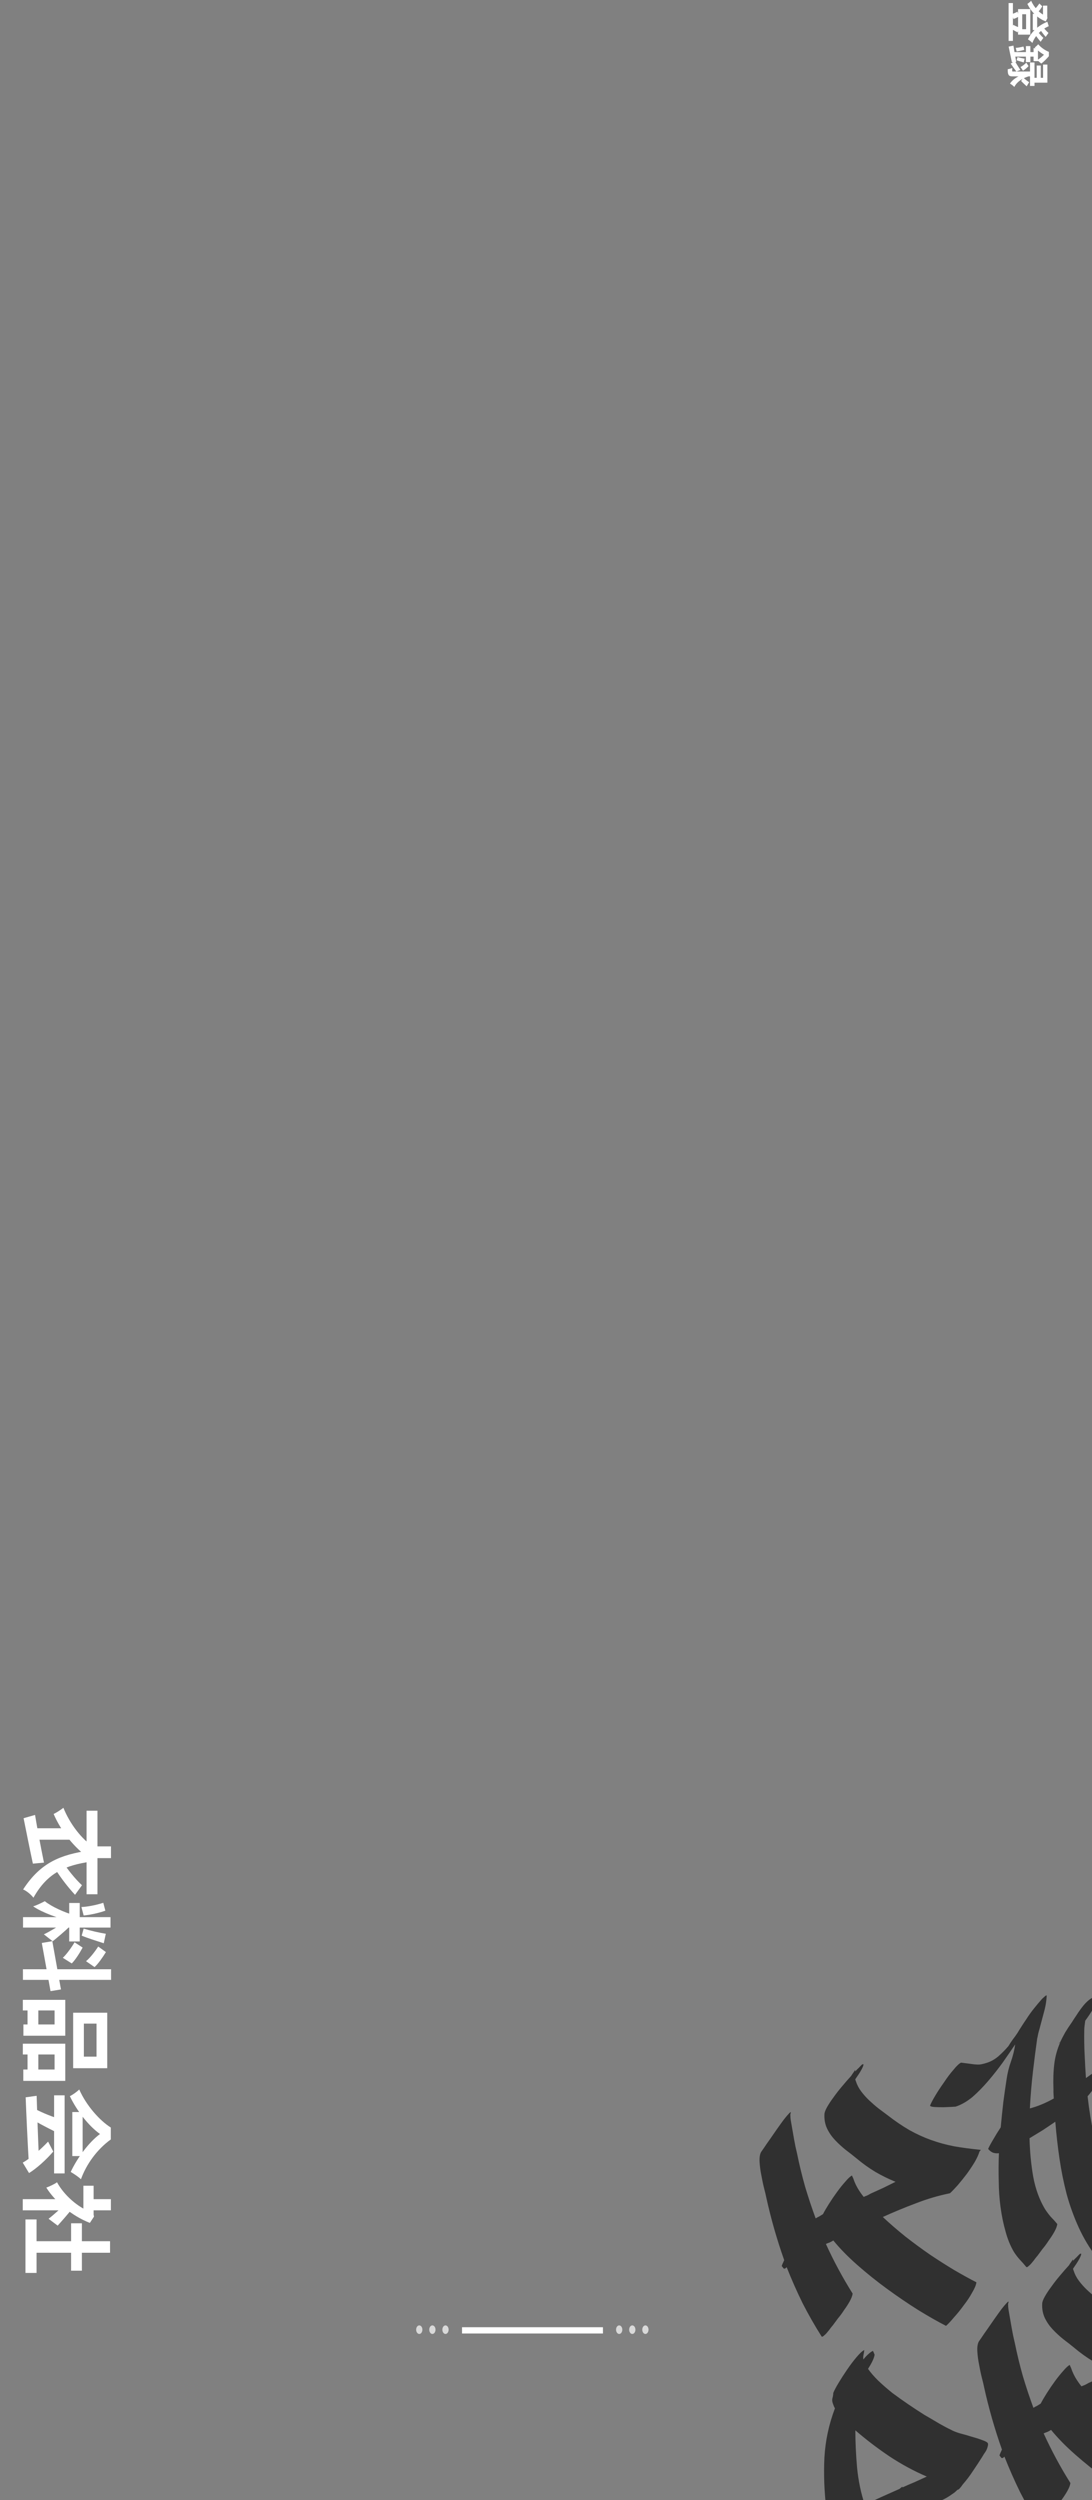 <svg width="349" height="799" viewBox="0 0 349 799" fill="none" xmlns="http://www.w3.org/2000/svg">
<rect x="0" y="0" width="349" height="799" fill="#808080" stroke="none"/>
<line x1="192.698" y1="744.718" x2="147.663" y2="744.718" stroke="white" stroke-width="2"/>
<ellipse cx="197.888" cy="744.5" rx="1.37" ry="1" transform="rotate(-90 197.888 744.5)" fill="#D9D9D9"/>
<ellipse cx="202.077" cy="744.5" rx="1.37" ry="1" transform="rotate(-90 202.077 744.5)" fill="#D9D9D9"/>
<ellipse cx="206.266" cy="744.5" rx="1.37" ry="1" transform="rotate(-90 206.266 744.5)" fill="#D9D9D9"/>
<ellipse cx="134" cy="744.5" rx="1.37" ry="1" transform="rotate(-90 134 744.5)" fill="#D9D9D9"/>
<ellipse cx="138.189" cy="744.5" rx="1.37" ry="1" transform="rotate(-90 138.189 744.5)" fill="#D9D9D9"/>
<ellipse cx="142.379" cy="744.5" rx="1.37" ry="1" transform="rotate(-90 142.379 744.5)" fill="#D9D9D9"/>
<path d="M331.476 4.424L330.076 4.424L330.076 9.604L331.476 9.604L331.476 4.424ZM323.72 0.98L322.348 0.98L322.348 13.076L323.72 13.076L323.72 0.98ZM334.696 1.792L333.338 1.792L333.338 5.712L334.696 5.712L334.696 1.792ZM334.696 5.18L334.416 5.18C332.344 4.41 330.44 2.324 329.558 0.238C329.264 0.574 328.69 1.022 328.34 1.246C329.474 3.598 331.476 5.81 334.22 6.846L334.766 5.754L334.696 5.46L334.696 5.18ZM335.172 8.372L334.724 6.944C331.952 8.106 329.712 10.024 328.536 12.6C328.97 12.852 329.6 13.342 329.936 13.734C330.86 11.298 332.89 9.338 335.172 8.372ZM332.176 1.12C331.784 1.722 331.182 2.478 330.762 2.842L331.784 3.78C332.204 3.416 332.75 2.646 333.1 2.016L332.176 1.12ZM335.088 10.528C334.472 9.996 333.66 9.072 333.184 8.4L332.4 9.408C332.848 10.108 333.534 11.018 334.192 11.788L335.088 10.528ZM333.45 12.11C332.806 11.536 331.98 10.556 331.476 9.828L330.692 10.836C331.154 11.578 331.882 12.544 332.582 13.342L333.45 12.11ZM327.934 4.55L327.934 9.338L326.702 9.338L326.702 4.55L327.934 4.55ZM329.278 2.912L325.372 2.912L325.372 11.074L329.278 11.074L329.278 2.912ZM325.19 3.724C324.644 4.046 323.902 4.354 323.426 4.452L323.888 6.062C324.364 5.936 325.078 5.628 325.582 5.264L325.19 3.724ZM325.596 8.722C325.064 8.554 324.308 8.204 323.818 7.924L323.482 9.394C323.93 9.674 324.56 9.996 325.246 10.346L325.596 8.722ZM328.914 26.264C328.34 25.914 327.542 25.284 327.052 24.822L326.352 25.872C326.8 26.376 327.472 26.992 328.116 27.58L328.914 26.264ZM328.004 20.034C327.458 20.58 326.688 21.182 326.156 21.406L326.94 22.582C327.472 22.316 328.2 21.7 328.718 21.126L328.004 20.034ZM334.738 20.636L333.366 20.636L333.366 24.864L329.824 24.864L329.824 26.418L334.738 26.418L334.738 20.636ZM332.624 20.944L331.336 20.944L331.336 25.746L332.624 25.746L332.624 20.944ZM330.622 19.964L329.194 19.964L329.194 27.468L330.622 27.468L330.622 19.964ZM329.894 22.848L323.692 22.848C323.538 22.848 323.496 22.806 323.496 22.666C323.496 22.526 323.496 22.106 323.51 21.714C323.09 21.896 322.488 22.078 322.068 22.12C322.068 22.89 322.082 23.45 322.32 23.87C322.558 24.318 322.964 24.402 323.65 24.402L329.894 24.402L329.894 22.848ZM324.364 19.558L323.02 20.328C323.552 21.126 324.21 22.036 324.84 22.862L326.1 22.358C325.428 21.322 324.77 20.272 324.364 19.558ZM328.9 24.36L328.004 23.436C326.38 23.87 323.972 24.878 322.796 26.712C323.216 26.95 323.874 27.454 324.168 27.79C325.148 25.872 327.234 24.808 328.9 24.36ZM331.728 15.4L330.328 15.4L330.328 19.544L331.728 19.544L331.728 15.4ZM329.306 14.728L327.878 14.728L327.878 19.838L329.306 19.838L329.306 14.728ZM327.094 14.868C326.31 15.078 325.302 15.274 324.63 15.302L324.924 16.436C325.596 16.366 326.576 16.17 327.36 15.932L327.094 14.868ZM323.888 14.574L322.362 14.896C322.642 16.31 323.034 18.158 323.398 19.908L324.784 19.782C324.448 17.892 324.084 15.904 323.888 14.574ZM327.472 18.746C326.8 18.648 325.82 18.438 325.19 18.256L324.91 19.264C325.498 19.474 326.38 19.698 327.178 19.95L327.472 18.746ZM331.168 16.646L323.37 16.646L323.622 18.088L331.168 18.088L331.168 16.646ZM335.214 16.576C334.122 16.142 332.806 15.316 331.798 14.14C331.574 14.448 331.042 14.924 330.706 15.148C331.966 16.534 333.408 17.388 334.472 17.934L334.906 17.934L334.906 17.458L335.214 17.458L335.214 16.576ZM335.214 16.786L334.024 16.786L334.024 17.08C333.394 17.836 332.218 18.788 331.504 19.236L332.792 20.314C333.506 19.81 334.514 18.774 335.214 17.962L335.214 16.786Z" fill="white"/>
<path d="M243.242 687.729C243.325 687.591 243.625 687.16 244.142 686.435C244.649 685.658 245.27 684.761 246.003 683.744C246.728 682.674 247.498 681.561 248.315 680.405C249.131 679.249 249.865 678.232 250.515 677.353C251.217 676.457 251.772 675.803 252.183 675.391C252.635 674.91 252.812 674.852 252.715 675.217C252.683 675.339 252.65 675.46 252.618 675.582C252.586 675.704 252.579 675.817 252.597 675.922C252.596 676.533 252.642 677.101 252.733 677.627C252.825 678.152 252.921 678.704 253.022 679.282C253.287 680.806 253.548 682.303 253.805 683.774C254.061 685.245 254.373 686.726 254.74 688.217C255.473 691.809 256.328 695.333 257.306 698.79C258.334 702.23 259.459 705.611 260.68 708.932C261.068 708.695 261.459 708.483 261.856 708.298C262.243 708.06 262.63 707.822 263.017 707.585C263.497 706.65 264.137 705.552 264.935 704.292C265.775 702.962 266.649 701.676 267.558 700.435C268.467 699.193 269.348 698.1 270.201 697.154C271.045 696.156 271.737 695.513 272.276 695.226C272.607 695.895 272.887 696.581 273.117 697.283C273.397 697.969 273.728 698.638 274.11 699.291C274.717 700.314 275.361 701.242 276.041 702.074C276.387 701.906 276.737 701.763 277.092 701.647C277.438 701.479 277.83 701.267 278.268 701.013C279.558 700.424 280.874 699.827 282.215 699.222C283.547 698.564 284.879 697.906 286.211 697.248C284.019 696.355 281.881 695.305 279.795 694.099C277.701 692.84 275.68 691.391 273.733 689.751C272.67 688.877 271.521 687.975 270.288 687.046C269.105 686.1 267.989 685.076 266.94 683.976C265.891 682.875 265.035 681.655 264.373 680.317C263.702 678.926 263.407 677.384 263.487 675.692C263.497 675.133 263.767 674.378 264.298 673.427C264.87 672.407 265.569 671.345 266.395 670.242C267.212 669.086 268.109 667.932 269.087 666.779C270.106 665.557 271.088 664.43 272.034 663.399C272.242 663.053 272.454 662.734 272.671 662.441C272.887 662.148 273.1 661.828 273.307 661.483C273.344 661.693 273.346 661.859 273.314 661.981C273.766 661.499 274.176 661.088 274.545 660.745C274.905 660.349 275.223 660.023 275.5 659.766C275.896 659.581 276.041 659.644 275.935 659.957C275.879 660.253 275.711 660.669 275.429 661.205C275.147 661.742 274.794 662.329 274.37 662.968C273.987 663.538 273.645 664.038 273.346 664.469C273.401 664.785 273.462 664.986 273.531 665.075C273.894 666.234 274.46 667.326 275.228 668.352C275.996 669.378 276.861 670.345 277.823 671.252C278.785 672.159 279.763 673.005 280.757 673.791C281.802 674.56 282.757 675.275 283.622 675.936C286.038 677.811 288.379 679.406 290.644 680.72C292.9 681.981 295.2 683.034 297.544 683.877C299.887 684.721 302.335 685.392 304.887 685.89C307.429 686.336 310.199 686.707 313.198 687.004L313.212 687.082L313.516 686.983C313.391 687.19 313.237 687.38 313.052 687.551C312.784 688.472 312.281 689.581 311.542 690.877C310.795 692.122 309.946 693.399 308.995 694.71C308.036 695.968 307.067 697.173 306.089 698.326C305.102 699.426 304.286 700.277 303.641 700.876L303.489 700.926C299.816 701.683 296.224 702.747 292.713 704.118C289.192 705.437 285.669 706.895 282.143 708.492C284.384 710.592 286.782 712.667 289.336 714.72C291.941 716.755 294.553 718.678 297.173 720.487C299.842 722.279 302.464 723.948 305.038 725.494C307.602 726.988 309.943 728.277 312.061 729.361C311.945 730.233 311.492 731.325 310.703 732.638C309.974 733.987 309.083 735.334 308.031 736.678C307.039 738.057 306.004 739.34 304.925 740.526C303.905 741.748 303.047 742.668 302.351 743.284C299.704 741.929 296.73 740.236 293.429 738.206C290.179 736.159 286.897 733.928 283.583 731.513C280.269 729.099 277.093 726.555 274.056 723.884C271.018 721.212 268.444 718.583 266.332 715.997C265.945 716.235 265.553 716.446 265.157 716.632C264.751 716.764 264.35 716.923 263.954 717.108C266.468 722.617 269.318 727.905 272.505 732.971C272.412 733.668 272.1 734.492 271.569 735.443C271.08 736.325 270.49 737.241 269.798 738.189C269.165 739.173 268.494 740.087 267.784 740.93C267.133 741.81 266.591 742.542 266.158 743.128C266.065 743.214 265.844 743.481 265.493 743.929C265.194 744.36 264.843 744.808 264.442 745.273C264.091 745.72 263.727 746.09 263.349 746.38C263.031 746.706 262.782 746.815 262.602 746.707C260.386 743.212 258.342 739.632 256.471 735.967C254.642 732.234 252.96 728.425 251.425 724.539C251.241 724.711 251.077 724.847 250.934 724.95C250.731 725.016 250.57 725.013 250.45 724.941L249.829 724.145L250.162 723.286C250.245 723.148 250.324 722.983 250.398 722.793C250.471 722.602 250.55 722.437 250.633 722.299C249.471 719.014 248.411 715.695 247.451 712.344C246.492 708.992 245.625 705.555 244.851 702.032C244.768 701.559 244.566 700.708 244.245 699.48C243.915 698.2 243.622 696.824 243.365 695.353C243.049 693.846 242.848 692.385 242.762 690.969C242.676 689.553 242.836 688.473 243.242 687.729ZM350.432 639.168C350.316 640.039 349.905 641.062 349.199 642.238C348.492 643.413 347.706 644.586 346.838 645.759C346.769 646.281 346.699 646.804 346.63 647.327C346.56 647.849 346.525 648.416 346.524 649.027C346.48 651.541 346.521 654.082 346.647 656.651C346.764 659.167 346.902 661.649 347.061 664.097C348.398 663.159 349.684 662.239 350.919 661.335C352.146 660.378 353.351 659.456 354.536 658.569C355.025 658.298 355.158 658.449 354.936 659.021C354.756 659.524 354.438 660.156 353.981 660.916C353.515 661.624 353.049 662.332 352.583 663.04C352.108 663.695 351.87 664.023 351.87 664.023C351.187 665.024 350.504 666.025 349.821 667.025C349.139 668.026 348.396 668.991 347.593 669.92C348.072 674.206 348.727 678.269 349.556 682.107C350.386 685.945 351.481 689.614 352.841 693.112C354.2 696.61 355.86 699.983 357.819 703.23C359.778 706.476 362.156 709.669 364.953 712.808C364.86 713.505 364.544 714.303 364.004 715.201C363.524 716.136 362.938 717.077 362.246 718.026C361.614 719.01 360.942 719.924 360.232 720.767C359.582 721.646 359.039 722.379 358.606 722.965C358.514 723.051 358.292 723.318 357.942 723.766C357.642 724.197 357.291 724.645 356.89 725.109C356.539 725.557 356.175 725.926 355.797 726.217C355.479 726.543 355.23 726.652 355.05 726.544C354.31 725.676 353.544 724.816 352.752 723.964C351.97 723.165 351.204 722.304 350.454 721.383C348.228 718.446 346.338 715.288 344.784 711.909C343.222 708.477 341.933 704.927 340.919 701.26C339.947 697.524 339.177 693.722 338.61 689.853C338.034 685.932 337.589 681.996 337.275 678.044C335.888 678.998 334.521 679.917 333.175 680.802C331.819 681.634 330.439 682.474 329.033 683.323C329.139 687.62 329.535 691.739 330.222 695.68C330.95 699.551 332.186 702.951 333.928 705.88C334.517 706.798 335.147 707.647 335.819 708.427C336.532 709.138 337.229 709.909 337.91 710.742C337.817 711.439 337.506 712.263 336.975 713.214C336.485 714.096 335.895 715.011 335.203 715.959C334.571 716.944 333.899 717.858 333.189 718.701C332.539 719.58 331.997 720.313 331.563 720.899C331.471 720.985 331.249 721.251 330.899 721.699C330.599 722.131 330.248 722.579 329.847 723.043C329.496 723.491 329.132 723.86 328.754 724.15C328.436 724.477 328.187 724.586 328.007 724.478C327.327 723.645 326.625 722.848 325.903 722.084C325.24 721.357 324.614 720.534 324.026 719.616C322.881 717.658 321.992 715.477 321.359 713.074C320.666 710.635 320.136 708.059 319.771 705.346C319.405 702.634 319.212 699.837 319.192 696.955C319.113 694.038 319.134 691.087 319.257 688.104C318.681 688.181 318.113 688.145 317.551 687.995C316.929 687.81 316.347 687.39 315.804 686.734C316.109 686.024 316.635 685.046 317.382 683.802C318.121 682.505 318.935 681.184 319.826 679.837C320.087 677.03 320.366 674.329 320.664 671.732C321.012 669.119 321.363 666.672 321.715 664.391C321.98 662.527 322.435 660.684 323.082 658.862C323.729 657.04 324.185 655.197 324.449 653.333C323.301 655.042 321.997 656.94 320.539 659.027C319.072 661.062 317.515 663.043 315.869 664.97C314.222 666.897 312.539 668.614 310.819 670.121C309.039 671.592 307.237 672.626 305.412 673.223C305.361 673.239 304.938 673.267 304.141 673.305C303.344 673.344 302.466 673.381 301.508 673.417C300.49 673.417 299.548 673.392 298.682 673.342C297.816 673.292 297.335 673.144 297.238 672.898C297.534 672.135 298.097 671.062 298.928 669.679C299.758 668.297 300.69 666.881 301.724 665.432C302.697 663.948 303.698 662.62 304.727 661.451C305.696 660.245 306.5 659.482 307.141 659.162C307.141 659.162 307.387 659.192 307.88 659.253C308.373 659.314 308.921 659.385 309.525 659.465C310.128 659.545 310.731 659.626 311.335 659.706C311.878 659.75 312.231 659.774 312.392 659.777C312.825 659.802 313.299 659.757 313.815 659.644C314.281 659.547 314.716 659.433 315.122 659.3C316.499 658.905 317.797 658.203 319.014 657.194C320.222 656.132 321.315 655.025 322.293 653.872C322.75 653.111 323.216 652.404 323.691 651.748C324.217 651.076 324.713 650.387 325.179 649.679C325.636 648.918 326.139 648.115 326.688 647.269C327.278 646.354 327.703 645.715 327.961 645.353C328.718 644.161 329.514 643.04 330.349 641.99C331.184 640.939 332.049 639.906 332.943 638.892C333.169 638.651 333.4 638.437 333.635 638.249C333.861 638.008 334.096 637.82 334.34 637.685C334.442 637.652 334.502 637.688 334.52 637.793C334.454 639.258 334.231 640.747 333.852 642.26C333.463 643.72 333.075 645.18 332.686 646.64C332.46 647.491 332.298 648.1 332.201 648.465C332.094 648.777 331.949 649.325 331.763 650.107C331.74 650.281 331.685 650.577 331.597 650.995C331.559 651.396 331.548 651.483 331.562 651.256L331.534 651.098C331.052 654.478 330.585 658.101 330.134 661.97C329.683 665.838 329.352 669.779 329.14 673.791C331.601 673.153 334.149 672.097 336.786 670.623C336.763 670.187 336.736 669.723 336.704 669.234C336.672 668.744 336.666 668.247 336.685 667.741C336.569 664.613 336.657 661.891 336.949 659.574C337.233 657.204 337.874 654.884 338.871 652.614C338.461 653.026 338.297 653.163 338.38 653.024C338.463 652.886 338.622 652.723 338.857 652.535L338.871 652.614C338.871 652.614 338.892 652.579 338.933 652.51L338.857 652.535C339.328 651.548 339.85 650.544 340.422 649.524C341.045 648.487 341.765 647.391 342.582 646.235C342.831 645.82 343.318 645.078 344.042 644.008C344.757 642.885 345.511 641.833 346.305 640.852C347.149 639.854 347.958 639.117 348.733 638.641C349.507 638.166 350.073 638.342 350.432 639.168ZM363.385 677.666C363.016 678.009 362.756 678.206 362.604 678.255C362.443 678.253 362.519 677.922 362.833 677.264C363.115 676.728 363.401 676.217 363.691 675.734C363.931 675.266 364.218 674.756 364.55 674.203C363.304 672.278 361.788 670.497 360.002 668.86C359.109 668.041 357.91 667.462 356.404 667.121C354.847 666.797 353.456 666.808 352.23 667.154C351.714 667.267 351.212 667.459 350.723 667.73C350.184 668.018 349.643 668.139 349.099 668.095C348.768 668.037 348.514 667.814 348.34 667.427C348.294 667.164 348.453 666.695 348.818 666.021C349.183 665.346 349.623 664.647 350.14 663.922C350.597 663.162 351.063 662.454 351.538 661.799C351.963 661.16 352.237 660.737 352.362 660.53C353.52 658.873 354.521 657.546 355.365 656.548C356.2 655.498 357.062 654.605 357.952 653.869L358.264 653.351C358.314 653.334 358.349 653.378 358.367 653.483C359.257 652.748 360.271 652.111 361.41 651.572C362.539 650.98 363.972 650.289 365.71 649.499C368.535 648.186 371.328 646.994 374.088 645.925C376.89 644.786 379.708 643.586 382.543 642.326C383.386 641.939 384.179 641.568 384.921 641.215C385.705 640.792 386.518 640.387 387.361 640C389.855 638.629 392.289 637.222 394.663 635.778C397.028 634.283 399.291 632.515 401.454 630.475C403.331 628.028 404.764 626.254 405.751 625.154C406.779 623.984 407.515 623.438 407.957 623.516C408.44 623.524 408.767 624.167 408.936 625.445C409.096 626.67 409.326 628.455 409.628 630.8C409.751 631.814 409.875 632.829 409.998 633.844C410.112 634.806 410.226 635.769 410.34 636.731C411.889 635.78 413.422 634.89 414.938 634.061C416.496 633.162 418.054 632.264 419.612 631.365C420.101 631.095 420.234 631.245 420.012 631.818C419.832 632.321 419.514 632.953 419.057 633.713C418.591 634.421 418.125 635.129 417.659 635.837C417.183 636.492 416.946 636.819 416.946 636.819C416.088 638.044 415.23 639.269 414.371 640.494C413.513 641.719 412.565 642.89 411.528 644.007C411.601 644.427 411.67 644.821 411.734 645.189C411.789 645.504 411.878 645.864 412.002 646.267C413.973 655.119 416.387 663.743 419.243 672.139C422.091 680.482 425.027 688.88 428.054 697.331C427.961 698.027 427.645 698.825 427.105 699.724C426.625 700.658 426.039 701.6 425.347 702.548C424.715 703.533 424.043 704.446 423.333 705.29C422.682 706.169 422.14 706.902 421.707 707.488C421.615 707.573 421.393 707.84 421.043 708.288C420.743 708.719 420.392 709.167 419.991 709.632C419.64 710.08 419.276 710.449 418.898 710.739C418.58 711.065 418.331 711.175 418.151 711.067C415.143 702.721 412.211 694.35 409.354 685.954C406.489 677.505 404.071 668.855 402.099 660.003C401.732 658.513 401.416 657.006 401.151 655.482C400.927 653.889 400.707 652.323 400.492 650.782C396.611 653.107 392.769 655.503 388.966 657.969C385.163 660.435 381.413 663.05 377.715 665.814C379.002 668.281 380.167 670.816 381.21 673.418C382.295 675.951 383.349 678.466 384.374 680.964C384.654 681.649 385.013 682.476 385.449 683.444C385.936 684.396 386.378 685.39 386.773 686.427C387.218 687.447 387.583 688.466 387.868 689.484C388.194 690.433 388.345 691.299 388.321 692.085L388.335 692.164C388.344 692.216 388.379 692.26 388.438 692.296L388.252 692.607C388.057 693.337 387.69 694.152 387.15 695.05C386.61 695.949 386.02 696.864 385.378 697.796C384.728 698.675 384.073 699.528 383.413 700.355C382.804 701.165 382.304 701.828 381.912 702.345C381.819 702.431 381.623 702.69 381.324 703.121C381.024 703.552 380.673 704 380.272 704.465C379.921 704.913 379.557 705.282 379.179 705.572C378.861 705.898 378.612 706.007 378.432 705.9C378.285 705.67 378.133 705.414 377.977 705.132C377.83 704.903 377.683 704.673 377.536 704.444C377.619 704.305 377.672 704.149 377.695 703.975C377.769 703.784 377.868 703.585 377.993 703.378C377.575 701.904 376.992 700.401 376.242 698.869C375.535 697.267 374.949 695.904 374.485 694.778C373.18 691.595 371.841 688.368 370.467 685.097C369.084 681.772 367.466 678.636 365.612 675.688C365.244 676.031 364.875 676.374 364.506 676.717C364.128 677.007 363.754 677.324 363.385 677.666ZM371.955 657.202C372.558 657.894 373.114 658.628 373.625 659.405C374.177 660.113 374.733 660.847 375.294 661.608C379.154 658.235 383.1 655.056 387.134 652.07C391.219 649.068 395.377 646.18 399.609 643.407C399.614 643.128 399.577 642.918 399.499 642.777C399.462 642.567 399.447 642.322 399.451 642.043C399.424 641.885 399.404 641.614 399.39 641.23C399.377 640.845 399.354 640.408 399.322 639.919C399.291 639.429 399.238 638.975 399.165 638.554C399.092 638.134 398.982 637.809 398.834 637.579C398.687 637.35 398.404 637.415 397.984 637.774C396.13 640.047 394.163 642.134 392.083 644.036C390.045 645.869 387.904 647.57 385.659 649.137C383.455 650.636 381.153 652.027 378.751 653.313C376.391 654.529 373.997 655.701 371.568 656.829C371.706 657.006 371.835 657.13 371.955 657.202ZM348.983 666.967C348.882 667 348.81 667.051 348.769 667.12C348.718 667.137 348.718 667.137 348.769 667.12C348.819 667.103 348.87 667.087 348.921 667.07C348.911 667.018 348.932 666.983 348.983 666.967ZM398.51 637.102L398.448 637.206L398.51 637.102ZM398.372 637.231L398.448 637.206L398.372 637.231ZM266.307 764.739C266.603 763.976 267.166 762.903 267.997 761.52C268.827 760.138 269.734 758.731 270.717 757.298C271.741 755.797 272.742 754.47 273.72 753.317C274.739 752.095 275.569 751.323 276.21 751.003C276.182 751.456 276.108 751.953 275.987 752.492C275.867 753.031 275.848 753.537 275.93 754.01C276.765 752.959 277.637 752.119 278.545 751.489C278.646 751.455 278.722 751.431 278.773 751.414C278.815 751.345 278.886 751.294 278.987 751.261C279.153 751.595 279.332 752.009 279.525 752.501C279.423 753.145 279.173 753.865 278.776 754.662C278.421 755.389 277.969 756.176 277.42 757.022C278.275 758.241 279.382 759.518 280.739 760.851C282.087 762.131 283.572 763.423 285.192 764.726C286.853 765.959 288.566 767.176 290.329 768.377C292.092 769.577 293.816 770.707 295.501 771.766C297.227 772.757 298.808 773.683 300.245 774.546C301.732 775.393 303 776.061 304.05 776.55C304.529 776.838 305.364 777.176 306.557 777.563C307.791 777.881 309.06 778.244 310.363 778.65C311.657 779.005 312.82 779.374 313.851 779.759C314.934 780.126 315.557 780.478 315.723 780.812C315.819 781.059 315.798 781.399 315.66 781.833C315.572 782.25 315.408 782.693 315.168 783.16C314.918 783.575 314.665 783.963 314.406 784.325C314.199 784.671 314.032 784.948 313.908 785.155C313.026 786.554 312.053 788.039 310.987 789.609C309.972 791.163 308.883 792.602 307.721 793.927C307.338 794.496 306.987 794.944 306.669 795.27C306.351 795.597 306.132 795.724 306.012 795.652C305.694 795.978 305.371 796.278 305.044 796.552C304.758 796.756 304.447 796.969 304.111 797.19C302.732 798.197 301.186 799.008 299.471 799.624C297.808 800.224 296.188 800.921 294.612 801.714C295.219 802.126 295.822 802.512 296.421 802.872C297.019 803.231 297.588 803.573 298.126 803.896C300.658 805.512 302.932 806.878 304.949 807.996C306.965 809.113 308.97 810.012 310.964 810.693C313.009 811.357 315.148 811.796 317.382 812.009C319.667 812.206 322.318 812.199 325.335 811.99C325.219 812.861 324.767 813.953 323.978 815.266C323.248 816.615 322.358 817.962 321.306 819.306C320.314 820.685 319.279 821.968 318.199 823.154C317.18 824.376 316.322 825.296 315.626 825.912C312.608 826.122 309.957 826.128 307.673 825.932C305.439 825.718 303.3 825.28 301.255 824.616C299.261 823.935 297.256 823.036 295.239 821.918C293.223 820.801 290.949 819.434 288.417 817.819C287.929 817.479 287.39 817.155 286.801 816.848C286.262 816.525 285.719 816.175 285.171 815.798C284.641 816.75 283.988 817.768 283.213 818.855C282.447 819.994 281.646 821.089 280.811 822.14C280.027 823.174 279.229 824.129 278.418 825.006C277.657 825.865 277.02 826.518 276.508 826.963C275.224 826.05 274.085 825.201 273.091 824.416C272.147 823.613 271.271 822.734 270.461 821.777C269.711 820.856 269.019 819.805 268.384 818.624C267.801 817.427 267.226 815.976 266.662 814.273C265.127 814.997 263.622 815.739 262.147 816.499C260.612 817.224 259.078 817.948 257.543 818.672C257.363 818.564 257.368 818.285 257.558 817.834C257.747 817.384 258.012 816.908 258.354 816.408C258.635 815.871 258.926 815.387 259.226 814.956C259.526 814.525 259.717 814.24 259.8 814.102C260.4 813.239 261.141 812.108 262.022 810.709C262.903 809.31 263.838 808.06 264.825 806.96C264.669 806.067 264.543 805.191 264.447 804.334C264.292 803.441 264.171 802.592 264.084 801.787C263.427 796.171 263.225 790.711 263.48 785.407C263.776 780.034 264.896 774.781 266.841 769.646C266.685 769.364 266.558 769.1 266.462 768.854C266.356 768.555 266.255 768.283 266.159 768.036C265.956 767.492 265.916 766.95 266.036 766.41C266.207 765.855 266.297 765.297 266.307 764.739ZM273.37 776.674C273.366 780.34 273.548 784.307 273.917 788.574C274.327 792.772 275.15 796.723 276.385 800.429C278.265 799.536 280.1 798.686 281.888 797.879C283.727 797.055 285.591 796.223 287.481 795.383C287.665 795.212 287.829 795.075 287.972 794.972C288.114 794.87 288.257 794.768 288.4 794.666L288.441 794.902C289.732 794.313 291.027 793.751 292.327 793.215C293.617 792.626 294.908 792.037 296.198 791.448C292.026 789.647 288.033 787.483 284.216 784.955C280.391 782.374 276.776 779.614 273.37 776.674ZM312.836 748.268C312.919 748.13 313.219 747.699 313.736 746.974C314.243 746.197 314.864 745.3 315.597 744.282C316.322 743.212 317.092 742.1 317.909 740.944C318.725 739.788 319.459 738.771 320.109 737.891C320.81 736.996 321.366 736.342 321.777 735.93C322.229 735.449 322.406 735.391 322.309 735.756C322.277 735.877 322.244 735.999 322.212 736.121C322.179 736.242 322.172 736.356 322.191 736.461C322.19 737.072 322.235 737.64 322.327 738.166C322.419 738.691 322.515 739.243 322.615 739.821C322.881 741.344 323.142 742.842 323.398 744.313C323.655 745.784 323.966 747.265 324.333 748.755C325.066 752.348 325.922 755.872 326.899 759.329C327.927 762.769 329.052 766.15 330.274 769.471C330.661 769.233 331.053 769.022 331.45 768.837C331.837 768.599 332.224 768.361 332.611 768.123C333.091 767.189 333.73 766.091 334.529 764.83C335.369 763.5 336.243 762.215 337.152 760.973C338.061 759.732 338.942 758.638 339.795 757.693C340.639 756.695 341.331 756.052 341.87 755.764C342.201 756.434 342.481 757.119 342.711 757.822C342.991 758.508 343.322 759.177 343.703 759.83C344.31 760.853 344.954 761.781 345.635 762.613C345.981 762.445 346.331 762.302 346.686 762.186C347.032 762.018 347.423 761.806 347.861 761.552C349.152 760.963 350.468 760.366 351.809 759.761C353.141 759.103 354.473 758.445 355.805 757.787C353.613 756.893 351.474 755.844 349.389 754.637C347.294 753.379 345.274 751.93 343.327 750.289C342.264 749.415 341.115 748.514 339.882 747.584C338.699 746.638 337.583 745.615 336.534 744.514C335.485 743.414 334.629 742.194 333.967 740.855C333.296 739.464 333.001 737.923 333.081 736.23C333.091 735.672 333.361 734.917 333.892 733.966C334.464 732.946 335.163 731.884 335.989 730.781C336.805 729.625 337.703 728.471 338.68 727.318C339.7 726.096 340.682 724.969 341.628 723.938C341.835 723.592 342.048 723.273 342.264 722.98C342.481 722.687 342.693 722.367 342.901 722.022C342.938 722.232 342.94 722.398 342.908 722.519C343.359 722.038 343.77 721.626 344.139 721.283C344.499 720.888 344.817 720.562 345.093 720.305C345.49 720.12 345.635 720.183 345.529 720.496C345.473 720.791 345.304 721.208 345.023 721.744C344.741 722.28 344.388 722.868 343.964 723.507C343.581 724.076 343.239 724.577 342.939 725.008C342.994 725.323 343.056 725.525 343.125 725.614C343.488 726.772 344.053 727.865 344.822 728.891C345.59 729.917 346.455 730.883 347.417 731.791C348.378 732.698 349.356 733.544 350.351 734.33C351.395 735.099 352.35 735.814 353.216 736.475C355.632 738.35 357.973 739.944 360.238 741.258C362.494 742.52 364.794 743.572 367.137 744.416C369.481 745.26 371.929 745.931 374.48 746.429C377.023 746.875 379.793 747.246 382.792 747.542L382.806 747.621L383.11 747.522C382.985 747.729 382.831 747.918 382.646 748.09C382.378 749.011 381.875 750.119 381.136 751.416C380.389 752.66 379.54 753.938 378.589 755.248C377.63 756.506 376.661 757.712 375.683 758.865C374.696 759.965 373.88 760.815 373.234 761.415L373.082 761.465C369.41 762.222 365.818 763.286 362.306 764.657C358.786 765.975 355.262 767.433 351.737 769.031C353.978 771.13 356.376 773.206 358.93 775.258C361.535 777.294 364.147 779.216 366.766 781.025C369.436 782.818 372.058 784.487 374.631 786.033C377.196 787.527 379.537 788.816 381.654 789.9C381.538 790.771 381.086 791.863 380.297 793.177C379.567 794.526 378.677 795.873 377.625 797.216C376.633 798.596 375.598 799.879 374.518 801.065C373.499 802.287 372.641 803.206 371.945 803.823C369.298 802.467 366.324 800.775 363.023 798.744C359.773 796.697 356.491 794.467 353.177 792.052C349.863 789.637 346.687 787.094 343.649 784.422C340.612 781.751 338.037 779.122 335.926 776.536C335.539 776.774 335.147 776.985 334.75 777.17C334.345 777.303 333.944 777.462 333.548 777.647C336.061 783.156 338.912 788.444 342.099 793.51C342.006 794.207 341.694 795.031 341.163 795.982C340.674 796.864 340.083 797.779 339.391 798.728C338.759 799.712 338.088 800.626 337.378 801.469C336.727 802.348 336.185 803.081 335.751 803.667C335.659 803.753 335.438 804.02 335.087 804.468C334.787 804.899 334.437 805.347 334.036 805.811C333.685 806.259 333.321 806.628 332.943 806.919C332.624 807.245 332.376 807.354 332.196 807.246C329.979 803.75 327.936 800.17 326.065 796.506C324.235 792.773 322.553 788.963 321.019 785.078C320.835 785.249 320.671 785.386 320.528 785.488C320.325 785.555 320.164 785.552 320.044 785.48L319.423 784.683L319.756 783.825C319.839 783.687 319.917 783.522 319.991 783.331C320.065 783.141 320.144 782.976 320.227 782.838C319.065 779.553 318.004 776.234 317.045 772.882C316.086 769.531 315.219 766.093 314.444 762.57C314.362 762.097 314.16 761.247 313.839 760.019C313.509 758.739 313.215 757.363 312.959 755.892C312.643 754.385 312.442 752.923 312.356 751.508C312.27 750.092 312.43 749.012 312.836 748.268ZM398.939 729.514C399.447 728.737 399.959 727.987 400.476 727.262C400.983 726.485 401.521 725.726 402.088 724.985C401.785 724.474 401.603 723.894 401.544 723.247C401.476 722.548 401.331 721.873 401.111 721.223C401.407 720.46 401.97 719.387 402.8 718.004C403.631 716.622 404.538 715.215 405.521 713.782C406.545 712.281 407.546 710.954 408.524 709.801C409.543 708.579 410.373 707.808 411.014 707.487C411.234 708.137 411.383 708.838 411.461 709.59C411.58 710.273 411.825 710.915 412.198 711.515C412.639 712.203 413.272 712.913 414.096 713.643C414.92 714.373 415.794 715.087 416.719 715.784C417.635 716.428 418.521 717.055 419.377 717.663C420.275 718.203 421.028 718.678 421.635 719.09C423.15 720.095 424.699 721.143 426.282 722.235C427.917 723.311 429.459 724.473 430.908 725.72C432.409 726.951 433.771 728.311 434.994 729.799C436.269 731.27 437.308 732.929 438.112 734.777C439.238 737.241 439.802 739.861 439.804 742.637C439.856 745.397 439.464 748.219 438.627 751.103C437.831 753.918 436.718 756.753 435.287 759.609C433.847 762.413 432.202 765.117 430.352 767.722C428.552 770.31 426.615 772.721 424.54 774.955C422.524 777.224 420.544 779.233 418.598 780.98C417.44 782.025 416.163 782.999 414.766 783.9C413.379 784.854 411.943 785.684 410.459 786.392C408.975 787.1 407.459 787.623 405.911 787.963C404.422 788.339 402.943 788.462 401.474 788.332C399.411 788.174 397.776 787.403 396.571 786.02C395.425 784.673 394.547 783.017 393.936 781.051C393.284 779.154 392.856 777.156 392.651 775.057C392.386 772.922 392.208 770.981 392.118 769.233C391.987 766.943 391.835 764.383 391.663 761.551C391.533 758.65 391.504 755.716 391.576 752.749C391.639 749.73 391.882 746.818 392.304 744.014C392.768 741.141 393.554 738.579 394.662 736.328C395.257 735.134 395.938 733.967 396.704 732.828C397.47 731.689 398.215 730.584 398.939 729.514ZM411.926 733.013C411.01 732.369 409.739 731.535 408.114 730.511C406.54 729.471 405.148 728.399 403.937 727.296C403.721 727.589 403.504 727.882 403.287 728.175C403.07 728.468 402.853 728.761 402.637 729.054C402.484 729.715 402.361 730.394 402.268 731.091C402.217 731.719 402.14 732.355 402.038 732.999C401.619 736.746 401.447 740.523 401.521 744.331C401.637 748.069 401.804 751.792 402.021 755.497C402.179 757.944 402.407 760.48 402.704 763.104C403.051 765.712 403.836 768.065 405.059 770.164C406.291 772.316 407.886 773.627 409.843 774.097C411.851 774.551 413.929 774.483 416.076 773.891C418.283 773.336 420.452 772.404 422.581 771.097C424.711 769.789 426.585 768.399 428.204 766.925C428.582 766.024 428.903 765.252 429.167 764.611C429.421 763.917 429.62 763.213 429.763 762.499C429.948 761.717 430.069 760.872 430.125 759.965C430.172 759.006 430.178 757.81 430.143 756.377C430.105 753.391 429.486 750.761 428.286 748.488C427.136 746.198 425.676 744.121 423.905 742.257C422.133 740.393 420.182 738.726 418.05 737.258C415.919 735.789 413.878 734.374 411.926 733.013ZM267.928 851.513C267.748 851.405 267.753 851.126 267.942 850.675C268.132 850.224 268.397 849.749 268.738 849.248C269.02 848.712 269.311 848.228 269.611 847.797C269.91 847.365 270.102 847.08 270.185 846.942C271.292 845.303 272.409 843.716 273.535 842.181C274.66 840.646 275.88 839.192 277.195 837.818C277.328 837.663 277.471 837.561 277.623 837.511C277.766 837.409 277.884 837.315 277.976 837.229C278.077 837.196 278.153 837.171 278.204 837.155C278.246 837.085 278.317 837.034 278.418 837.001C279.532 837.859 280.531 838.976 281.414 840.353C282.297 841.73 283.092 843.22 283.8 844.821C284.549 846.353 285.227 847.936 285.833 849.571C286.439 851.205 287.048 852.7 287.659 854.055C288.969 856.959 290.283 859.889 291.602 862.845C292.963 865.732 294.348 868.611 295.76 871.481C296.412 872.767 297.07 874.08 297.732 875.418C298.444 876.74 299.152 878.036 299.856 879.305C299.875 878.188 299.895 877.071 299.914 875.954C299.985 874.82 300.08 873.678 300.201 872.528C301.49 860.554 304.731 849.636 309.924 839.773C315.117 829.911 322.239 820.972 331.291 812.957C331.779 812.686 331.913 812.837 331.691 813.409C331.511 813.913 331.192 814.544 330.735 815.305C330.269 816.013 329.803 816.72 329.337 817.428C328.862 818.083 328.625 818.411 328.625 818.411C327.725 819.705 326.8 821.007 325.849 822.318C324.89 823.576 323.845 824.806 322.715 826.009C321.927 826.711 321.088 827.43 320.198 828.165C319.35 828.832 318.545 829.595 317.784 830.455C316.519 833.034 315.394 835.651 314.41 838.306C313.468 840.891 312.679 843.593 312.045 846.41C311.555 848.515 311.166 850.586 310.878 852.624C310.581 854.609 310.323 856.665 310.104 858.792C309.937 860.29 309.85 861.79 309.844 863.292C309.828 864.741 309.813 866.19 309.798 867.639C309.815 868.966 309.843 870.512 309.882 872.276C309.973 874.024 310.017 875.814 310.015 877.648C310.013 879.481 309.93 881.313 309.767 883.144C309.595 884.922 309.28 886.496 308.822 887.868C308.619 888.545 308.019 889.714 307.022 891.373C306.016 892.979 304.913 894.645 303.714 896.37C302.514 898.095 301.333 899.62 300.171 900.945C299.009 902.269 298.105 902.926 297.46 902.914C297.027 902.889 296.518 902.584 295.934 901.997C295.409 901.447 294.871 900.818 294.319 900.11C293.818 899.385 293.376 898.697 292.995 898.044C292.622 897.444 292.401 897.1 292.332 897.011C291.744 896.093 291.19 895.219 290.67 894.389C290.192 893.49 289.684 892.574 289.146 891.639C288.112 889.7 287.015 887.56 285.857 885.217C284.699 882.875 283.653 880.718 282.72 878.746C282.361 877.919 281.863 876.75 281.224 875.237C280.576 873.672 279.846 871.939 279.032 870.039C278.219 868.139 277.341 866.177 276.399 864.153C275.499 862.059 274.6 860.132 273.704 858.37C272.798 856.556 271.908 854.987 271.035 853.662C270.161 852.337 269.386 851.425 268.709 850.924C268.617 851.01 268.499 851.104 268.356 851.206C268.204 851.256 268.061 851.358 267.928 851.513Z" fill="#303030"/>
<path d="M31.15 578.65L27.67 578.65L27.67 605.35L31.15 605.35L31.15 578.65ZM11.2 580L7.54 581.05C8.35 585.07 9.43 590.53 10.51 595.57L14.05 595.24C12.94 589.81 11.83 583.87 11.2 580ZM26.2 602.47C24.07 600.52 21.46 597.28 19.96 594.85L17.8 597.52C19.33 599.95 21.7 603.1 23.98 605.53L26.2 602.47ZM35.47 590.05L28.96 590.05L28.96 593.8L35.47 593.8L35.47 590.05ZM29.08 594.91L28.45 591.37C19.54 592.72 13.06 595.06 7.39 603.82C8.56 604.3 9.94 605.5 10.69 606.46C15.19 598.39 20.92 596.11 29.08 594.91ZM29.92 590.2C26.2 587.89 22.33 582.88 20.26 577.72C19.51 578.32 18.04 579.28 17.14 579.7C19.6 585.4 23.86 590.56 28.48 593.83L29.92 590.2ZM21.22 584.26L10.66 584.26L10.66 587.92L23.92 587.92L24.16 587.23L21.22 584.26ZM35.32 612.67L7.36 612.67L7.36 616L35.32 616L35.32 612.67ZM25.48 608.14L22.12 608.14L22.12 620.44L25.48 620.44L25.48 608.14ZM23.68 612.04C20.71 611.2 16.54 609.37 14.32 607.57C13.3 608.11 11.71 608.89 10.6 609.22C13.48 611.2 18.7 613.06 22.72 614.02L23.68 612.04ZM21.94 615.94L20.53 614.29C19.06 615.37 15.73 617.38 14.02 618.16L16.84 620.38C17.68 619.72 21.16 616.81 21.94 615.94ZM33.01 608.08C30.82 608.8 27.91 609.37 26.02 609.43L26.74 612.13C28.63 611.98 31.48 611.38 33.67 610.6L33.01 608.08ZM33.82 617.98C31.69 617.65 28.66 616.93 26.74 616.33L26.11 618.58C27.88 619.33 30.73 620.23 33.16 621.01L33.82 617.98ZM35.5 629.32L7.33 629.32L7.33 632.71L35.5 632.71L35.5 629.32ZM16.72 620.35L13.36 620.92L16.15 636.31L19.48 635.77L16.72 620.35ZM31.39 622.06C30.31 623.74 28.66 625.84 27.49 626.74L30.22 628.63C31.33 627.64 32.83 625.51 33.85 623.83L31.39 622.06ZM23.83 620.71C22.81 622.45 21.19 624.64 20.08 625.66L22.93 627.46C24.04 626.38 25.48 624.13 26.41 622.39L23.83 620.71ZM30.85 646.69L30.85 657.25L26.8 657.25L26.8 646.69L30.85 646.69ZM34.27 643.21L23.38 643.21L23.38 660.94L34.27 660.94L34.27 643.21ZM20.86 639.1L7.3 639.1L7.3 642.49L17.44 642.49L17.44 646.96L7.48 646.96L7.48 650.56L20.86 650.56L20.86 639.1ZM20.86 653.11L7.3 653.11L7.3 656.56L17.44 656.56L17.44 661.36L7.45 661.36L7.45 664.99L20.86 664.99L20.86 653.11ZM12.25 640.6L8.8 640.6L8.8 648.46L12.25 648.46L12.25 640.6ZM12.25 654.76L8.8 654.76L8.8 663.16L12.25 663.16L12.25 654.76ZM11.71 669.76L8.2 670.24C8.41 675.64 8.77 683.56 9.19 690.91L12.49 691.03C12.16 683.47 11.86 675.13 11.71 669.76ZM20.65 669.61L17.29 669.61L17.29 694.57L20.65 694.57L20.65 669.61ZM26.41 674.95L23.11 674.95L23.11 689.02L26.41 689.02L26.41 674.95ZM18.46 676.96C15.94 676.21 12.61 674.77 10.42 673.54L9.37 676.69C11.38 678.04 14.5 679.66 17.32 681.07L18.46 676.96ZM15.37 684.4C12.97 686.98 9.55 689.86 7.27 691.12L9.28 694.45C11.56 693.07 14.71 690.28 17.02 687.58L15.37 684.4ZM31.96 681.97C28.48 684.52 24.7 689.59 22.6 694.09C23.68 694.75 24.97 695.56 25.87 696.43C27.58 691.66 31 686.89 35.41 683.71L35.41 679.9C31.87 677.68 27.58 672.88 25.33 667.75C24.55 668.5 23.2 669.46 22.33 669.88C24.7 674.86 28.54 679.54 31.96 681.97ZM11.68 709.27L8.14 709.27L8.14 726.37L11.68 726.37L11.68 709.27ZM26.17 710.5L22.72 710.5L22.72 725.65L26.17 725.65L26.17 710.5ZM35.17 716.23L9.97 716.23L9.97 719.92L35.17 719.92L35.17 716.23ZM29.92 698.5L26.65 698.5L26.65 708.34L29.92 708.34L29.92 698.5ZM19.66 702.79L7.27 702.79L7.27 706.36L23.92 706.36L19.66 702.79ZM35.44 702.79L28.39 702.79L28.39 706.36L35.44 706.36L35.44 702.79ZM22.9 706L21.16 704.02C19.84 705.37 17.08 707.89 15.52 709.06L18.43 711.25C19.18 710.44 22.18 707.05 22.9 706ZM29.92 707.02L29.26 707.02C24.85 705.43 20.44 701.47 18.22 697.39C17.53 697.93 15.76 698.77 14.8 699.1C17.62 703.57 22.87 708.1 28.72 710.38L30.04 708.37L29.92 707.74L29.92 707.02Z" fill="white"/>
</svg>
